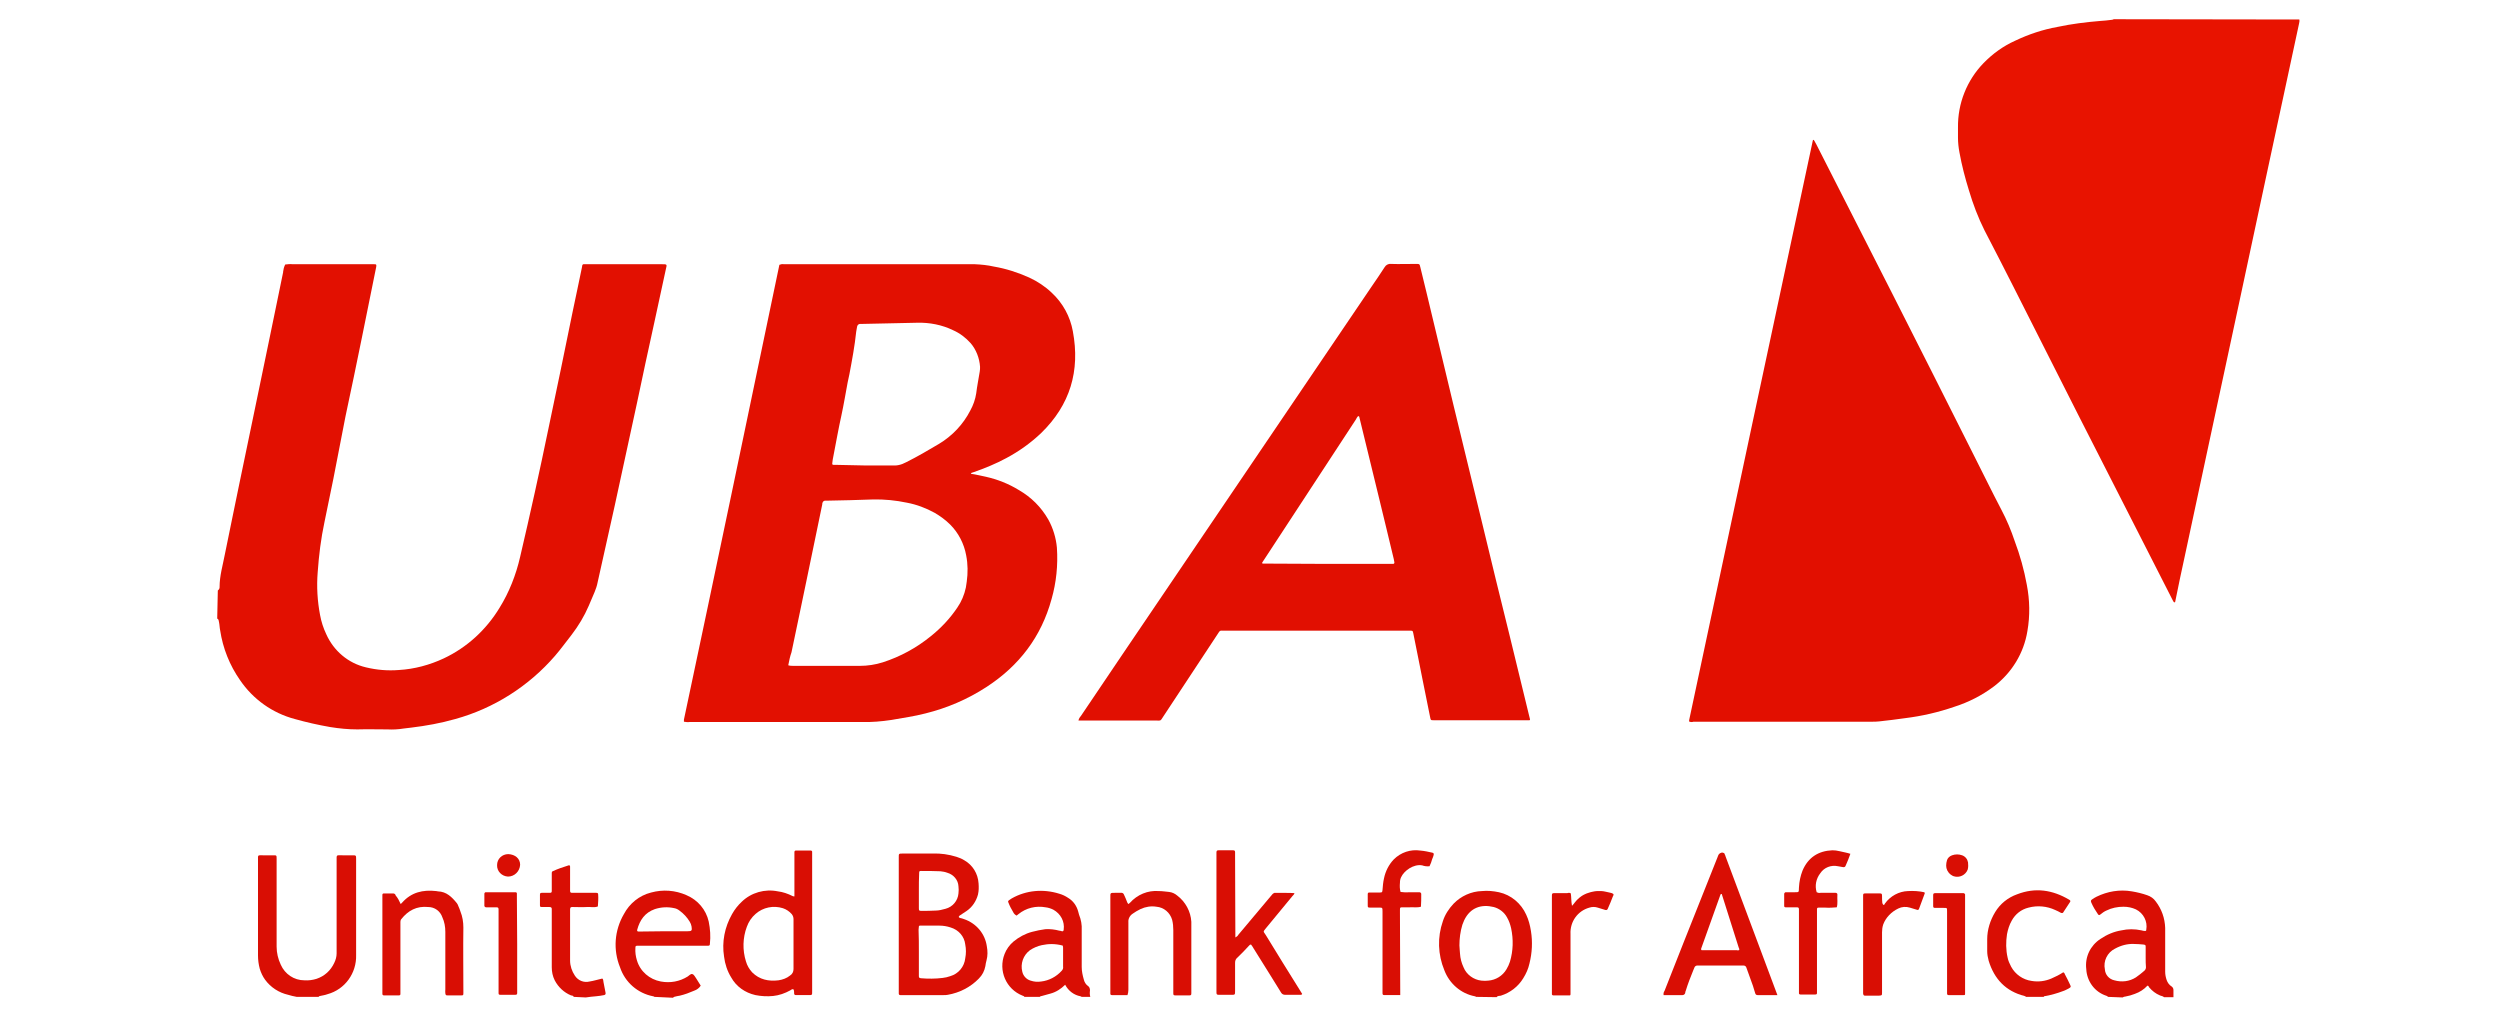 <svg width="150" height="61" viewBox="0 0 150 61" fill="none" xmlns="http://www.w3.org/2000/svg">
<path d="M137.96 1.17C137.978 1.259 137.96 1.348 137.942 1.419C137.339 4.256 136.719 7.093 136.116 9.912C135.548 12.59 134.963 15.268 134.396 17.945C133.775 20.836 133.155 23.726 132.534 26.617C132.055 28.851 131.576 31.085 131.098 33.319C130.903 34.224 130.707 35.111 130.53 36.015C130.53 36.05 130.512 36.068 130.512 36.103C130.512 36.139 130.495 36.139 130.477 36.139C130.459 36.139 130.441 36.139 130.424 36.121C130.388 36.05 130.335 35.979 130.3 35.891C128.438 32.238 126.576 28.585 124.714 24.932C123.402 22.361 122.125 19.79 120.813 17.218C120.245 16.083 119.66 14.966 119.075 13.831C118.685 13.051 118.383 12.253 118.135 11.42C117.905 10.675 117.709 9.93 117.568 9.15C117.514 8.866 117.479 8.565 117.479 8.263C117.479 8.051 117.479 7.856 117.479 7.643C117.461 6.206 118.011 4.823 119.004 3.795C119.554 3.227 120.192 2.766 120.901 2.447C121.717 2.057 122.568 1.773 123.455 1.614C124.288 1.436 125.139 1.33 125.991 1.259C126.239 1.241 126.469 1.224 126.718 1.188C126.753 1.188 126.789 1.17 126.824 1.153L137.96 1.17Z" fill="#E81300"/>
<path d="M13.069 35.43C13.104 35.412 13.14 35.359 13.157 35.323C13.175 35.288 13.175 35.252 13.175 35.217C13.175 34.543 13.37 33.905 13.494 33.249C13.778 31.83 14.079 30.412 14.363 29.011C14.682 27.503 14.984 25.996 15.303 24.489C15.569 23.177 15.853 21.864 16.119 20.552C16.402 19.151 16.704 17.75 16.988 16.332C16.988 16.314 16.988 16.314 16.988 16.296C17.005 16.154 17.041 16.013 17.112 15.871C17.254 15.853 17.413 15.835 17.555 15.853H22.431C22.591 15.853 22.591 15.871 22.573 16.013C22.29 17.413 22.006 18.814 21.722 20.215C21.403 21.811 21.066 23.389 20.729 24.985C20.481 26.227 20.25 27.486 20.002 28.727C19.825 29.596 19.648 30.447 19.47 31.316C19.257 32.309 19.133 33.32 19.062 34.33C18.991 35.199 19.045 36.068 19.204 36.902C19.275 37.292 19.399 37.682 19.576 38.054C20.02 39.047 20.889 39.792 21.953 40.04C22.609 40.2 23.265 40.253 23.939 40.2C24.861 40.147 25.783 39.898 26.616 39.508C28.017 38.852 29.17 37.788 29.968 36.476C30.553 35.536 30.961 34.49 31.209 33.408C31.812 30.837 32.38 28.266 32.911 25.695C33.408 23.354 33.887 21.013 34.365 18.672C34.543 17.804 34.738 16.935 34.915 16.048C34.915 16.013 34.933 15.977 34.933 15.942C34.933 15.889 34.986 15.835 35.057 15.853H35.234C36.724 15.853 38.214 15.853 39.703 15.853C40.04 15.853 40.022 15.853 39.951 16.154C39.721 17.218 39.49 18.282 39.26 19.346C38.905 20.96 38.55 22.591 38.214 24.205C37.77 26.244 37.327 28.284 36.883 30.341C36.547 31.883 36.192 33.408 35.855 34.951C35.82 35.146 35.749 35.341 35.678 35.519C35.554 35.802 35.447 36.068 35.323 36.352C35.057 36.973 34.702 37.558 34.295 38.09C33.958 38.515 33.656 38.941 33.302 39.349C31.723 41.175 29.631 42.505 27.308 43.144C26.439 43.392 25.552 43.551 24.666 43.658C24.524 43.675 24.364 43.693 24.223 43.711C23.903 43.764 23.566 43.782 23.247 43.764C22.644 43.764 22.041 43.746 21.439 43.764C20.889 43.764 20.357 43.711 19.807 43.622C19.098 43.498 18.388 43.339 17.697 43.144C16.349 42.789 15.179 41.955 14.399 40.803C13.778 39.916 13.37 38.888 13.21 37.824C13.175 37.664 13.175 37.487 13.14 37.327C13.122 37.239 13.122 37.15 13.033 37.114L13.069 35.43Z" fill="#E21001"/>
<path d="M17.803 59.812C17.625 59.777 17.448 59.741 17.288 59.688C16.739 59.564 16.242 59.245 15.905 58.783C15.763 58.589 15.657 58.358 15.586 58.127C15.515 57.861 15.48 57.596 15.48 57.33C15.48 55.432 15.48 53.517 15.48 51.62C15.48 51.283 15.444 51.318 15.781 51.318H16.402C16.597 51.318 16.597 51.318 16.597 51.531C16.597 51.602 16.597 51.655 16.597 51.726C16.597 53.411 16.597 55.095 16.597 56.797C16.597 57.17 16.685 57.542 16.845 57.879C17.093 58.447 17.643 58.819 18.264 58.819C18.512 58.837 18.76 58.801 18.991 58.73C19.469 58.571 19.842 58.234 20.055 57.773C20.143 57.596 20.197 57.4 20.197 57.205C20.197 55.361 20.197 53.499 20.197 51.655C20.197 51.265 20.161 51.318 20.551 51.318H21.136C21.367 51.318 21.367 51.318 21.367 51.549V57.294C21.402 58.393 20.693 59.369 19.647 59.652C19.505 59.706 19.363 59.723 19.203 59.759C19.168 59.759 19.133 59.777 19.115 59.812H17.803Z" fill="#D90E04"/>
<path d="M39.259 59.812C39.242 59.794 39.224 59.777 39.188 59.777C38.266 59.599 37.504 58.943 37.202 58.039C36.777 56.993 36.865 55.822 37.433 54.847C37.77 54.209 38.355 53.73 39.064 53.552C39.773 53.357 40.518 53.411 41.192 53.712C41.866 53.996 42.362 54.581 42.522 55.29C42.611 55.734 42.646 56.177 42.593 56.638C42.593 56.727 42.557 56.744 42.469 56.744C42.38 56.744 42.309 56.744 42.238 56.744H38.479C38.408 56.744 38.337 56.744 38.248 56.744C38.142 56.744 38.124 56.762 38.124 56.886C38.107 57.134 38.142 57.383 38.213 57.613C38.408 58.287 38.975 58.766 39.649 58.89C40.217 58.996 40.784 58.89 41.263 58.589C41.352 58.535 41.44 58.411 41.547 58.447C41.653 58.482 41.706 58.624 41.777 58.713C41.866 58.855 41.955 58.996 42.043 59.138C41.955 59.28 41.813 59.386 41.653 59.44C41.369 59.564 41.086 59.67 40.784 59.741C40.678 59.759 40.572 59.777 40.447 59.812C40.43 59.83 40.394 59.847 40.376 59.865L39.259 59.812ZM39.862 55.875H41.245C41.511 55.875 41.529 55.84 41.494 55.592C41.476 55.485 41.44 55.397 41.387 55.308C41.228 55.042 41.015 54.812 40.767 54.634C40.678 54.563 40.572 54.51 40.465 54.492C40.075 54.404 39.685 54.421 39.295 54.545C38.692 54.758 38.39 55.202 38.231 55.787C38.213 55.858 38.248 55.893 38.319 55.893L39.862 55.875Z" fill="#D90E04"/>
<path d="M126.471 59.812C126.453 59.759 126.4 59.759 126.364 59.741C125.673 59.511 125.212 58.872 125.176 58.145C125.087 57.418 125.424 56.727 126.027 56.336C126.417 56.071 126.843 55.893 127.286 55.822C127.676 55.733 128.084 55.733 128.492 55.822C128.563 55.84 128.616 55.858 128.687 55.858C128.723 55.875 128.776 55.84 128.776 55.804V55.787C128.865 55.29 128.616 54.794 128.155 54.563C127.925 54.457 127.676 54.404 127.41 54.404C127.056 54.404 126.701 54.474 126.382 54.634C126.258 54.687 126.134 54.776 126.027 54.865C125.956 54.918 125.939 54.918 125.885 54.865C125.726 54.634 125.584 54.404 125.478 54.155C125.442 54.067 125.442 54.014 125.531 53.96C125.619 53.907 125.708 53.836 125.797 53.801C126.453 53.481 127.18 53.357 127.907 53.481C128.226 53.535 128.528 53.606 128.829 53.712C129.042 53.783 129.219 53.907 129.343 54.084C129.698 54.545 129.893 55.095 129.911 55.68C129.911 56.549 129.911 57.418 129.911 58.305C129.911 58.482 129.946 58.642 129.999 58.801C130.053 58.961 130.159 59.103 130.301 59.191C130.372 59.245 130.407 59.316 130.407 59.404C130.407 59.546 130.407 59.688 130.407 59.83H129.84C129.769 59.759 129.662 59.759 129.592 59.723C129.343 59.617 129.131 59.457 128.953 59.245C128.918 59.209 128.918 59.138 128.847 59.138C128.634 59.369 128.386 59.528 128.084 59.635C127.907 59.706 127.712 59.759 127.517 59.794C127.464 59.794 127.41 59.812 127.357 59.847L126.471 59.812ZM128.74 57.454C128.74 57.241 128.74 57.028 128.74 56.797C128.74 56.709 128.723 56.691 128.616 56.673C128.421 56.656 128.226 56.638 128.031 56.638C127.641 56.62 127.251 56.727 126.896 56.922C126.435 57.152 126.187 57.666 126.293 58.163C126.311 58.482 126.542 58.748 126.861 58.819C127.304 58.943 127.765 58.89 128.155 58.642C128.333 58.517 128.492 58.393 128.652 58.252C128.723 58.198 128.758 58.11 128.758 58.039C128.74 57.861 128.74 57.649 128.74 57.454Z" fill="#D90E04"/>
<path d="M61.462 59.812C61.445 59.759 61.392 59.759 61.356 59.741C60.363 59.351 59.884 58.234 60.274 57.241C60.381 56.957 60.576 56.691 60.806 56.496C61.126 56.23 61.516 56.017 61.923 55.911C62.19 55.84 62.456 55.787 62.721 55.751C63.005 55.734 63.289 55.769 63.555 55.84C63.608 55.84 63.661 55.858 63.715 55.875C63.768 55.893 63.803 55.858 63.821 55.804C63.821 55.804 63.821 55.804 63.821 55.787C63.892 55.29 63.644 54.829 63.2 54.581C63.058 54.51 62.899 54.457 62.739 54.439C62.154 54.333 61.569 54.475 61.108 54.847C61.072 54.865 61.055 54.9 61.019 54.918L61.001 54.936C60.913 54.9 60.824 54.812 60.789 54.723C60.682 54.545 60.576 54.35 60.505 54.155C60.469 54.102 60.487 54.049 60.54 54.014C60.593 53.978 60.647 53.943 60.7 53.907C61.569 53.411 62.597 53.322 63.555 53.623C63.75 53.677 63.927 53.765 64.087 53.872C64.388 54.049 64.601 54.35 64.69 54.687C64.707 54.758 64.725 54.812 64.743 54.882C64.867 55.184 64.92 55.503 64.903 55.804C64.903 56.549 64.903 57.294 64.903 58.021C64.903 58.269 64.956 58.518 65.027 58.766C65.062 58.925 65.151 59.067 65.275 59.156C65.364 59.209 65.399 59.316 65.399 59.422C65.381 59.546 65.381 59.688 65.417 59.812H64.903C64.885 59.794 64.849 59.794 64.832 59.777C64.442 59.706 64.105 59.457 63.91 59.085C63.661 59.333 63.36 59.528 63.023 59.617C62.846 59.67 62.686 59.706 62.509 59.759C62.456 59.759 62.42 59.777 62.385 59.812H61.462ZM63.768 56.744C63.768 56.744 63.75 56.727 63.732 56.727C63.324 56.62 62.916 56.62 62.509 56.709C62.26 56.762 62.012 56.868 61.799 57.01C61.392 57.312 61.214 57.826 61.338 58.305C61.392 58.553 61.587 58.766 61.835 58.837C62.048 58.908 62.26 58.925 62.473 58.89C62.934 58.837 63.378 58.606 63.697 58.252C63.768 58.181 63.803 58.092 63.785 58.003C63.785 57.613 63.785 57.241 63.785 56.851C63.785 56.815 63.768 56.78 63.768 56.744Z" fill="#D90E04"/>
<path d="M88.558 59.812C88.54 59.794 88.523 59.776 88.487 59.776C87.654 59.617 86.962 59.014 86.661 58.216C86.271 57.276 86.235 56.23 86.572 55.272C86.696 54.882 86.927 54.528 87.21 54.226C87.654 53.765 88.274 53.481 88.913 53.464C89.267 53.428 89.604 53.464 89.941 53.535C90.668 53.694 91.271 54.208 91.573 54.882C91.715 55.184 91.803 55.521 91.856 55.858C91.963 56.514 91.927 57.17 91.768 57.808C91.697 58.127 91.573 58.411 91.395 58.695C91.094 59.191 90.615 59.564 90.048 59.741C89.959 59.759 89.853 59.741 89.799 59.83L88.558 59.812ZM87.565 56.726C87.583 56.922 87.583 57.081 87.601 57.223C87.618 57.507 87.689 57.773 87.813 58.039C87.991 58.482 88.416 58.783 88.877 58.837C89.019 58.854 89.161 58.854 89.303 58.837C89.746 58.801 90.154 58.553 90.385 58.163C90.473 58.021 90.544 57.861 90.597 57.702C90.792 57.046 90.81 56.372 90.668 55.698C90.615 55.467 90.544 55.255 90.42 55.042C90.26 54.74 89.959 54.51 89.622 54.421C88.895 54.244 88.221 54.439 87.849 55.219C87.813 55.308 87.778 55.397 87.742 55.485C87.618 55.893 87.565 56.319 87.565 56.726Z" fill="#D90E04"/>
<path d="M121.555 59.812C121.538 59.777 121.502 59.777 121.467 59.759C120.35 59.475 119.658 58.748 119.321 57.649C119.268 57.454 119.232 57.259 119.232 57.064C119.232 56.833 119.232 56.585 119.232 56.354C119.232 55.787 119.41 55.219 119.711 54.723C120.013 54.226 120.474 53.854 121.023 53.659C122.123 53.233 123.151 53.393 124.144 53.978C124.233 54.031 124.251 54.067 124.18 54.155C124.056 54.35 123.932 54.528 123.807 54.723C123.79 54.776 123.736 54.794 123.683 54.776H123.666C123.541 54.705 123.435 54.652 123.311 54.599C122.814 54.368 122.247 54.315 121.715 54.457C121.272 54.563 120.917 54.847 120.704 55.237C120.562 55.485 120.474 55.769 120.42 56.053C120.35 56.514 120.35 56.993 120.456 57.454C120.491 57.649 120.58 57.826 120.669 58.003C120.917 58.464 121.378 58.784 121.892 58.855C122.3 58.925 122.708 58.872 123.08 58.713C123.329 58.606 123.577 58.482 123.79 58.34C123.861 58.358 123.878 58.411 123.896 58.464C124.002 58.66 124.109 58.872 124.198 59.067C124.268 59.209 124.268 59.227 124.109 59.316C124.002 59.369 123.878 59.44 123.754 59.475C123.435 59.599 123.098 59.688 122.743 59.759C122.708 59.759 122.655 59.759 122.619 59.812H121.555Z" fill="#D90E04"/>
<path d="M34.418 59.812C34.4 59.723 34.312 59.741 34.258 59.723C33.833 59.546 33.496 59.227 33.283 58.819C33.159 58.571 33.106 58.305 33.106 58.039C33.106 56.957 33.106 55.875 33.106 54.794C33.106 54.705 33.106 54.616 33.106 54.545C33.106 54.474 33.088 54.421 32.964 54.421C32.804 54.421 32.663 54.421 32.521 54.421C32.414 54.421 32.397 54.403 32.397 54.315C32.397 54.102 32.397 53.907 32.397 53.694C32.397 53.605 32.414 53.57 32.503 53.57C32.663 53.57 32.822 53.57 32.982 53.57C33.07 53.57 33.106 53.552 33.106 53.464C33.106 53.18 33.106 52.878 33.106 52.595C33.106 52.524 33.106 52.435 33.106 52.364C33.106 52.329 33.123 52.293 33.159 52.276C33.46 52.134 33.78 52.027 34.117 51.921C34.17 51.903 34.205 51.939 34.205 51.992C34.205 52.169 34.205 52.329 34.205 52.506C34.205 52.825 34.205 53.127 34.205 53.428C34.205 53.535 34.223 53.57 34.329 53.57H35.766C35.854 53.57 35.89 53.588 35.89 53.676C35.907 53.907 35.89 54.137 35.872 54.386C35.659 54.474 35.429 54.403 35.216 54.421C34.932 54.439 34.631 54.421 34.347 54.421C34.241 54.421 34.223 54.439 34.205 54.545C34.205 54.599 34.205 54.652 34.205 54.723C34.205 55.698 34.205 56.656 34.205 57.631C34.205 57.95 34.312 58.269 34.489 58.535C34.684 58.837 35.039 58.978 35.376 58.89C35.624 58.854 35.89 58.766 36.138 58.712C36.209 58.766 36.191 58.854 36.209 58.925C36.245 59.138 36.298 59.351 36.333 59.564C36.351 59.652 36.315 59.688 36.245 59.706C36.085 59.741 35.925 59.759 35.766 59.776C35.571 59.794 35.358 59.812 35.145 59.847L34.418 59.812Z" fill="#D90E04"/>
<path d="M101.359 43.303C101.341 43.267 101.341 43.214 101.359 43.161C103.824 31.582 106.289 20.002 108.771 8.423C108.771 8.405 108.807 8.405 108.824 8.387C108.878 8.476 108.913 8.547 108.966 8.636C110.491 11.65 112.034 14.647 113.559 17.662C115.19 20.889 116.822 24.099 118.435 27.326C118.985 28.408 119.517 29.507 120.085 30.589C120.404 31.192 120.67 31.83 120.883 32.468C121.202 33.319 121.45 34.206 121.61 35.093C121.787 36.015 121.805 36.937 121.645 37.859C121.432 39.189 120.705 40.377 119.624 41.193C118.914 41.725 118.116 42.133 117.283 42.399C116.308 42.736 115.315 42.966 114.304 43.09C113.79 43.161 113.258 43.232 112.743 43.285C112.601 43.303 112.442 43.303 112.3 43.303H101.607C101.519 43.338 101.43 43.321 101.359 43.303Z" fill="#E20F00"/>
<path d="M46.763 15.888C46.851 15.853 46.94 15.835 47.029 15.853C50.841 15.853 54.672 15.853 58.484 15.853C58.874 15.871 59.246 15.906 59.637 15.995C60.364 16.119 61.073 16.349 61.747 16.651C62.243 16.881 62.704 17.183 63.094 17.555C63.768 18.176 64.212 18.992 64.371 19.878C64.815 22.254 64.212 24.294 62.456 25.996C61.836 26.581 61.144 27.078 60.381 27.485C59.761 27.822 59.105 28.088 58.449 28.319L58.289 28.372C58.271 28.372 58.271 28.39 58.254 28.425C58.555 28.479 58.839 28.532 59.14 28.603C59.849 28.762 60.523 29.028 61.126 29.401C61.871 29.826 62.474 30.429 62.899 31.174C63.183 31.688 63.361 32.273 63.414 32.858C63.485 33.905 63.378 34.951 63.094 35.944C62.474 38.214 61.144 39.952 59.176 41.228C58.058 41.955 56.817 42.487 55.523 42.806C54.849 42.984 54.157 43.072 53.483 43.197C52.898 43.285 52.295 43.338 51.71 43.321C48.27 43.321 44.83 43.321 41.372 43.321C41.266 43.338 41.142 43.321 41.035 43.303C41.035 43.267 41.035 43.232 41.035 43.179C42.968 34.082 44.865 24.985 46.763 15.888ZM47.295 39.916C47.401 39.952 47.508 39.952 47.614 39.952C48.944 39.952 50.256 39.952 51.586 39.952C52.047 39.952 52.526 39.881 52.969 39.739C54.015 39.402 54.991 38.87 55.842 38.178C56.462 37.682 56.995 37.114 57.438 36.458C57.686 36.103 57.863 35.678 57.952 35.252C57.97 35.128 57.987 35.004 58.005 34.898C58.076 34.383 58.076 33.852 57.97 33.319C57.846 32.628 57.509 31.972 57.012 31.475C56.728 31.192 56.409 30.961 56.072 30.766C55.558 30.482 54.991 30.27 54.423 30.163C53.749 30.021 53.058 29.95 52.366 29.968C51.48 30.003 50.593 30.021 49.689 30.039H49.511C49.44 30.039 49.37 30.092 49.352 30.163C49.334 30.199 49.334 30.234 49.334 30.27C49.015 31.812 48.696 33.355 48.376 34.898C48.075 36.316 47.791 37.735 47.49 39.136C47.401 39.384 47.348 39.65 47.295 39.916ZM51.958 27.929C52.544 27.929 53.129 27.929 53.696 27.929C53.838 27.929 53.998 27.893 54.139 27.84C54.211 27.805 54.299 27.769 54.37 27.734C55.044 27.397 55.682 27.024 56.338 26.634C57.136 26.155 57.792 25.464 58.218 24.631C58.395 24.311 58.52 23.957 58.573 23.602C58.626 23.159 58.715 22.733 58.785 22.29C58.803 22.201 58.803 22.095 58.803 22.006C58.768 21.492 58.573 20.978 58.236 20.587C57.934 20.251 57.58 19.985 57.172 19.807C56.516 19.488 55.771 19.346 55.044 19.364L51.746 19.435C51.692 19.435 51.657 19.435 51.604 19.435C51.515 19.435 51.444 19.506 51.426 19.595C51.409 19.701 51.391 19.79 51.373 19.896C51.285 20.747 51.125 21.598 50.965 22.449C50.93 22.609 50.895 22.786 50.859 22.946C50.735 23.602 50.629 24.258 50.487 24.914C50.309 25.712 50.167 26.528 50.008 27.344C49.972 27.485 49.955 27.645 49.937 27.787C49.919 27.876 49.955 27.893 50.043 27.893C50.114 27.893 50.167 27.893 50.238 27.893L51.958 27.929Z" fill="#E21001"/>
<path d="M64.707 43.232C64.725 43.144 64.778 43.037 64.849 42.966C65.682 41.725 66.516 40.501 67.349 39.26L82.28 17.218C82.546 16.828 82.83 16.42 83.078 16.03C83.149 15.906 83.291 15.818 83.45 15.835C83.947 15.853 84.443 15.835 84.94 15.835C85.188 15.835 85.17 15.835 85.224 16.048C85.348 16.527 85.454 17.023 85.578 17.502L87.21 24.311C87.777 26.67 88.362 29.028 88.93 31.387C89.48 33.657 90.029 35.944 90.597 38.214C90.987 39.792 91.359 41.37 91.749 42.948C91.767 43.019 91.785 43.09 91.802 43.161C91.802 43.197 91.785 43.214 91.767 43.214C91.678 43.214 91.59 43.214 91.519 43.214H86.004C85.844 43.214 85.844 43.214 85.809 43.037L85.348 40.75C85.17 39.828 84.975 38.905 84.798 38.001C84.763 37.841 84.763 37.841 84.621 37.841H73.52C73.13 37.841 73.236 37.788 73.006 38.125C71.942 39.739 70.878 41.352 69.814 42.966C69.601 43.285 69.69 43.232 69.317 43.232H64.973H64.707ZM79.691 33.834H83.344C83.433 33.834 83.521 33.834 83.592 33.834C83.628 33.834 83.663 33.798 83.663 33.763V33.745C83.645 33.674 83.645 33.621 83.628 33.55C83.344 32.344 83.043 31.139 82.759 29.95L81.571 25.074C81.553 25.038 81.571 24.968 81.5 24.968C81.482 24.968 81.447 25.003 81.429 25.038C81.411 25.074 81.376 25.109 81.358 25.163L75.843 33.586C75.808 33.639 75.772 33.692 75.737 33.745C75.719 33.781 75.737 33.798 75.754 33.816H75.772C75.861 33.816 75.95 33.816 76.02 33.816L79.691 33.834Z" fill="#E10F01"/>
<path d="M53.926 55.45V51.478C53.926 51.212 53.908 51.212 54.192 51.212C54.777 51.212 55.38 51.212 55.965 51.212C56.444 51.194 56.923 51.265 57.384 51.407C57.561 51.46 57.721 51.531 57.863 51.62C58.359 51.903 58.678 52.417 58.714 53.003C58.731 53.233 58.731 53.446 58.678 53.676C58.572 54.067 58.341 54.421 58.005 54.652C57.863 54.758 57.721 54.829 57.579 54.935C57.561 54.953 57.543 54.971 57.526 55.006C57.526 55.042 57.561 55.06 57.597 55.077C57.685 55.095 57.756 55.113 57.845 55.148C58.572 55.397 59.104 56.017 59.21 56.78C59.264 57.063 59.264 57.347 59.193 57.613C59.157 57.737 59.139 57.844 59.122 57.968C59.068 58.252 58.944 58.5 58.731 58.713C58.235 59.227 57.579 59.564 56.87 59.688C56.781 59.706 56.71 59.706 56.621 59.706H54.174C54.121 59.706 54.068 59.706 54.015 59.706C53.962 59.706 53.926 59.67 53.926 59.617C53.926 59.617 53.926 59.617 53.926 59.599C53.926 59.511 53.926 59.422 53.926 59.351V55.45ZM55.132 57.099V57.684C55.132 57.968 55.132 58.269 55.132 58.553C55.132 58.659 55.15 58.677 55.256 58.695C55.681 58.73 56.125 58.73 56.55 58.677C56.71 58.659 56.87 58.624 57.011 58.571C57.508 58.429 57.863 58.003 57.916 57.489C57.969 57.223 57.969 56.939 57.916 56.673C57.863 56.177 57.508 55.787 57.029 55.645C56.816 55.574 56.586 55.538 56.373 55.538C55.983 55.538 55.611 55.538 55.221 55.538C55.221 55.538 55.203 55.538 55.185 55.538C55.167 55.538 55.132 55.556 55.132 55.592C55.132 55.663 55.114 55.716 55.114 55.787C55.132 56.23 55.132 56.656 55.132 57.099ZM55.132 53.446V53.765C55.132 54.013 55.132 54.244 55.132 54.492C55.132 54.634 55.15 54.652 55.274 54.652C55.557 54.652 55.859 54.652 56.143 54.634C56.338 54.634 56.533 54.581 56.728 54.528C57.153 54.421 57.472 54.049 57.508 53.606C57.526 53.464 57.526 53.322 57.508 53.18C57.49 52.79 57.206 52.471 56.834 52.364C56.692 52.311 56.568 52.293 56.426 52.276C56.036 52.258 55.646 52.258 55.256 52.258C55.167 52.258 55.15 52.276 55.15 52.382C55.132 52.737 55.132 53.091 55.132 53.446Z" fill="#D90E04"/>
<path d="M47.665 53.783V51.353C47.665 51.282 47.665 51.194 47.665 51.123C47.665 51.07 47.7 51.034 47.736 51.034C47.736 51.034 47.736 51.034 47.753 51.034H48.658C48.693 51.034 48.729 51.07 48.729 51.105C48.729 51.158 48.729 51.212 48.729 51.282V59.457C48.729 59.723 48.746 59.705 48.463 59.705H47.753C47.682 59.705 47.647 59.67 47.647 59.599C47.647 59.528 47.647 59.475 47.629 59.404C47.629 59.368 47.594 59.351 47.558 59.351H47.541C47.505 59.368 47.452 59.386 47.416 59.422C47.097 59.599 46.743 59.723 46.388 59.759C46.033 59.794 45.679 59.776 45.324 59.705C44.703 59.564 44.171 59.191 43.87 58.642C43.639 58.269 43.498 57.843 43.444 57.4C43.303 56.514 43.48 55.627 43.923 54.847C44.083 54.563 44.278 54.315 44.508 54.102C45.076 53.552 45.892 53.322 46.672 53.481C46.973 53.517 47.275 53.623 47.558 53.765C47.576 53.783 47.611 53.783 47.665 53.783ZM47.611 56.691C47.611 56.177 47.611 55.662 47.611 55.148C47.611 55.042 47.576 54.935 47.505 54.847C47.363 54.687 47.186 54.563 46.973 54.492C46.406 54.315 45.785 54.439 45.342 54.829C45.093 55.042 44.916 55.308 44.81 55.609C44.562 56.265 44.544 57.01 44.757 57.684C44.828 57.932 44.952 58.145 45.129 58.34C45.572 58.783 46.122 58.89 46.707 58.819C46.955 58.783 47.204 58.695 47.399 58.535C47.541 58.446 47.611 58.304 47.611 58.145C47.611 57.666 47.611 57.187 47.611 56.691Z" fill="#D90E04"/>
<path d="M106.644 59.706H105.456C105.385 59.706 105.332 59.67 105.314 59.599C105.261 59.44 105.226 59.298 105.172 59.138C105.048 58.783 104.906 58.411 104.782 58.056C104.765 57.986 104.694 57.932 104.623 57.932H101.839C101.768 57.932 101.715 57.968 101.679 58.021C101.644 58.092 101.626 58.163 101.59 58.234C101.431 58.624 101.271 59.032 101.147 59.44C101.129 59.475 101.112 59.528 101.112 59.581C101.094 59.652 101.023 59.706 100.952 59.706C100.58 59.706 100.207 59.706 99.817 59.706C99.799 59.617 99.817 59.528 99.87 59.457C100.261 58.482 100.633 57.507 101.023 56.532L103.062 51.407C103.062 51.389 103.08 51.371 103.08 51.354C103.115 51.229 103.24 51.141 103.364 51.158C103.381 51.158 103.399 51.176 103.417 51.176C103.435 51.176 103.47 51.194 103.47 51.229C103.506 51.283 103.523 51.354 103.541 51.407L106.538 59.422L106.644 59.706ZM104.339 57.01L104.357 56.992C104.357 56.992 104.357 56.975 104.357 56.957C104.357 56.922 104.339 56.886 104.321 56.851C103.984 55.787 103.647 54.723 103.311 53.659C103.311 53.641 103.311 53.641 103.293 53.641C103.293 53.641 103.275 53.641 103.257 53.641C103.24 53.659 103.222 53.676 103.222 53.694L102.087 56.868C102.069 56.886 102.069 56.922 102.069 56.957C102.069 56.975 102.069 57.01 102.105 57.01C102.158 57.01 102.193 57.01 102.247 57.01H104.197C104.25 57.028 104.304 57.028 104.339 57.01Z" fill="#D90E04"/>
<path d="M74.122 56.248C74.193 56.212 74.264 56.159 74.299 56.088C74.956 55.308 75.594 54.545 76.25 53.765C76.286 53.73 76.321 53.676 76.356 53.641C76.392 53.605 76.427 53.588 76.481 53.57C76.569 53.57 77.527 53.57 77.669 53.588C77.651 53.659 77.598 53.712 77.545 53.765L75.966 55.68C75.771 55.928 75.789 55.858 75.949 56.106C76.623 57.205 77.296 58.305 77.988 59.404C78.041 59.475 78.077 59.564 78.13 59.635C78.094 59.706 78.041 59.688 78.006 59.688C77.704 59.688 77.403 59.688 77.101 59.688C77.013 59.688 76.924 59.652 76.871 59.564C76.64 59.191 76.41 58.819 76.179 58.447L75.204 56.886C75.168 56.815 75.115 56.744 75.062 56.673C74.991 56.673 74.973 56.709 74.938 56.744C74.707 56.992 74.477 57.241 74.229 57.471C74.14 57.542 74.105 57.648 74.105 57.773C74.105 58.322 74.105 58.872 74.105 59.44C74.105 59.706 74.105 59.688 73.838 59.688H73.253C72.97 59.688 72.987 59.706 72.987 59.404V51.353C72.987 50.981 72.952 51.017 73.306 51.017C73.537 51.017 73.75 51.017 73.98 51.017C74.069 51.017 74.105 51.034 74.105 51.141C74.105 51.247 74.105 51.3 74.105 51.371L74.122 56.248Z" fill="#D90E04"/>
<path d="M67.65 59.706H66.71C66.657 59.706 66.621 59.67 66.621 59.635C66.621 59.635 66.621 59.635 66.621 59.617C66.621 59.546 66.621 59.493 66.621 59.422V53.854C66.621 53.57 66.604 53.57 66.887 53.57C67.011 53.57 67.136 53.57 67.26 53.57C67.331 53.552 67.419 53.606 67.437 53.676C67.508 53.836 67.579 53.978 67.632 54.138C67.65 54.173 67.668 54.209 67.703 54.244C67.739 54.209 67.774 54.191 67.792 54.173C68.235 53.676 68.873 53.41 69.529 53.464C69.742 53.464 69.937 53.499 70.15 53.517C70.327 53.535 70.505 53.623 70.629 53.73C71.125 54.102 71.445 54.687 71.48 55.308C71.48 55.379 71.48 55.45 71.48 55.538C71.48 56.833 71.48 58.11 71.48 59.404C71.48 59.475 71.48 59.528 71.48 59.599C71.48 59.688 71.462 59.723 71.374 59.723H70.522C70.434 59.723 70.398 59.706 70.398 59.617C70.398 59.528 70.398 59.475 70.398 59.386V55.804C70.398 55.592 70.381 55.397 70.327 55.184C70.203 54.758 69.831 54.439 69.388 54.404C69.068 54.35 68.731 54.404 68.43 54.545C68.253 54.634 68.093 54.723 67.951 54.829C67.792 54.935 67.685 55.131 67.703 55.326C67.703 56.673 67.703 58.021 67.703 59.386C67.703 59.493 67.685 59.599 67.65 59.706Z" fill="#D90E04"/>
<path d="M24.043 54.244C24.096 54.191 24.114 54.173 24.131 54.155C24.681 53.535 25.373 53.375 26.171 53.464C26.206 53.464 26.242 53.482 26.277 53.482C26.791 53.499 27.11 53.819 27.412 54.191C27.447 54.244 27.483 54.297 27.501 54.368C27.554 54.475 27.589 54.581 27.625 54.687C27.749 54.989 27.802 55.326 27.802 55.645C27.784 56.886 27.802 58.127 27.802 59.369C27.802 59.44 27.802 59.511 27.802 59.599C27.802 59.723 27.784 59.723 27.66 59.723C27.394 59.723 27.11 59.723 26.845 59.723C26.756 59.723 26.738 59.706 26.72 59.599C26.703 59.493 26.72 59.457 26.72 59.369C26.72 58.216 26.72 57.063 26.72 55.911C26.72 55.609 26.667 55.308 26.543 55.042C26.419 54.67 26.082 54.421 25.692 54.421C25 54.35 24.486 54.634 24.078 55.148C24.043 55.184 24.025 55.255 24.025 55.308V59.386C24.025 59.475 24.025 59.564 24.025 59.635C24.025 59.688 24.007 59.723 23.936 59.723H23.032C22.979 59.723 22.943 59.688 22.943 59.635C22.943 59.582 22.943 59.511 22.943 59.44C22.943 57.596 22.943 55.734 22.943 53.889V53.694C22.943 53.623 22.979 53.606 23.05 53.606C23.227 53.606 23.404 53.606 23.582 53.606C23.653 53.606 23.724 53.641 23.741 53.73C23.866 53.872 23.954 54.049 24.043 54.244Z" fill="#D90E04"/>
<path d="M84.015 59.705H83.058C82.969 59.705 82.951 59.67 82.951 59.581C82.951 59.493 82.951 59.439 82.951 59.351V54.705C82.951 54.439 82.951 54.457 82.703 54.457C82.543 54.457 82.384 54.457 82.224 54.457C82.064 54.457 82.064 54.439 82.064 54.315C82.064 54.084 82.064 53.871 82.064 53.641C82.064 53.588 82.1 53.552 82.135 53.552C82.135 53.552 82.135 53.552 82.153 53.552H82.774C82.951 53.552 82.933 53.517 82.951 53.393C82.969 53.162 82.987 52.932 83.04 52.701C83.128 52.276 83.323 51.885 83.625 51.566C84.05 51.141 84.636 50.946 85.221 51.034C85.451 51.052 85.7 51.105 85.93 51.158C86.019 51.176 86.037 51.212 86.019 51.3C86.001 51.389 85.966 51.46 85.93 51.548C85.895 51.69 85.841 51.832 85.771 51.974C85.629 51.992 85.469 51.974 85.327 51.921C84.813 51.832 84.246 52.24 84.068 52.63C84.015 52.736 83.997 52.843 83.997 52.967C83.98 53.144 83.98 53.339 84.033 53.517C84.192 53.535 84.37 53.552 84.529 53.535C84.742 53.535 84.955 53.535 85.168 53.535C85.221 53.535 85.256 53.57 85.274 53.623V53.641C85.274 53.659 85.274 53.676 85.274 53.694C85.274 53.925 85.274 54.155 85.256 54.403C85.026 54.474 84.795 54.421 84.565 54.439C84.423 54.439 84.263 54.439 84.121 54.439C84.015 54.439 83.997 54.457 83.997 54.581C83.997 54.652 83.997 54.723 83.997 54.811L84.015 59.705Z" fill="#D90E04"/>
<path d="M111.023 51.229C110.934 51.478 110.846 51.708 110.739 51.939C110.721 52.01 110.65 52.045 110.58 52.027C110.473 52.01 110.385 51.992 110.278 51.974C109.87 51.886 109.445 52.045 109.214 52.4C108.966 52.719 108.877 53.145 109.001 53.535C109.072 53.57 109.143 53.588 109.232 53.57H110.136C110.189 53.57 110.243 53.606 110.243 53.659V53.676V53.694C110.225 53.943 110.278 54.191 110.207 54.439C109.977 54.457 109.746 54.474 109.516 54.457C109.391 54.457 109.25 54.457 109.125 54.457C109.055 54.457 109.019 54.474 109.019 54.545C109.019 54.616 109.019 54.723 109.019 54.794V59.333C109.019 59.422 109.019 59.511 109.019 59.581C109.019 59.652 108.984 59.67 108.913 59.67H108.026C107.991 59.67 107.937 59.652 107.937 59.599V59.581C107.937 59.493 107.937 59.404 107.937 59.333V54.758C107.937 54.404 107.973 54.439 107.618 54.439C107.459 54.439 107.299 54.439 107.139 54.439C107.104 54.439 107.051 54.421 107.051 54.368V54.35C107.051 54.12 107.051 53.889 107.051 53.641C107.051 53.588 107.086 53.552 107.122 53.535H107.139H107.618C107.973 53.535 107.92 53.552 107.937 53.251C107.955 52.896 108.026 52.559 108.15 52.24C108.487 51.442 109.108 51.052 109.941 51.017C110.083 51.017 110.225 51.034 110.367 51.07C110.58 51.123 110.81 51.158 111.023 51.229Z" fill="#D90E04"/>
<path d="M113.011 54.297C113.064 54.297 113.082 54.244 113.099 54.208C113.419 53.765 113.933 53.481 114.482 53.464C114.802 53.446 115.139 53.464 115.458 53.535C115.511 53.588 115.475 53.623 115.458 53.676C115.351 53.942 115.263 54.226 115.156 54.492C115.121 54.599 115.085 54.616 114.997 54.581L114.589 54.457C114.358 54.386 114.11 54.404 113.897 54.51C113.489 54.705 113.153 55.042 112.993 55.468C112.94 55.627 112.922 55.787 112.922 55.946C112.922 57.081 112.922 58.216 112.922 59.351V59.546C112.922 59.723 112.922 59.723 112.727 59.741C112.461 59.741 112.177 59.741 111.911 59.741C111.823 59.741 111.805 59.706 111.787 59.617C111.787 59.546 111.787 59.493 111.787 59.422V53.925C111.787 53.854 111.787 53.801 111.787 53.73C111.787 53.623 111.805 53.605 111.929 53.605H112.78C112.904 53.605 112.922 53.623 112.922 53.765C112.922 53.907 112.922 54.049 112.94 54.191C112.957 54.191 112.957 54.262 113.011 54.297Z" fill="#D90E04"/>
<path d="M94.248 53.606C94.284 53.836 94.266 54.067 94.319 54.35C94.39 54.28 94.444 54.209 94.497 54.138C94.55 54.067 94.603 54.014 94.674 53.943C94.727 53.889 94.798 53.836 94.869 53.783C94.94 53.73 95.011 53.694 95.082 53.659C95.153 53.623 95.241 53.588 95.312 53.57C95.401 53.535 95.49 53.517 95.578 53.499C95.667 53.482 95.738 53.464 95.827 53.464C95.915 53.464 96.004 53.464 96.075 53.464C96.163 53.464 96.234 53.482 96.323 53.499C96.412 53.517 96.483 53.535 96.571 53.553C96.66 53.57 96.731 53.588 96.802 53.641C96.837 53.694 96.784 53.748 96.766 53.801C96.678 54.049 96.571 54.28 96.465 54.528C96.447 54.581 96.394 54.617 96.341 54.599H96.323L95.862 54.457C95.703 54.404 95.525 54.404 95.365 54.457C94.656 54.652 94.195 55.308 94.231 56.035C94.231 57.152 94.231 58.287 94.231 59.404C94.231 59.475 94.231 59.546 94.231 59.635C94.231 59.724 94.213 59.724 94.142 59.724H93.202C93.149 59.724 93.114 59.688 93.114 59.653C93.114 59.653 93.114 59.653 93.114 59.635C93.114 59.564 93.114 59.511 93.114 59.44V53.872C93.114 53.57 93.096 53.588 93.379 53.588H94.036C94.142 53.553 94.195 53.57 94.248 53.606Z" fill="#D90E04"/>
<path d="M31.031 56.656V59.351C31.031 59.422 31.031 59.493 31.031 59.581C31.031 59.67 30.995 59.688 30.907 59.688H30.038C29.931 59.688 29.914 59.67 29.914 59.581C29.914 59.493 29.914 59.44 29.914 59.351V54.758C29.914 54.404 29.949 54.439 29.595 54.439H29.169C29.116 54.439 29.08 54.404 29.062 54.368C29.062 54.35 29.062 54.35 29.062 54.333C29.062 54.102 29.062 53.872 29.062 53.623C29.062 53.588 29.098 53.535 29.133 53.535H29.151H29.24H30.836H30.942C30.978 53.535 31.013 53.57 31.013 53.606C31.013 53.676 31.013 53.765 31.013 53.836L31.031 56.656Z" fill="#D90E04"/>
<path d="M117.905 56.656V59.386C117.905 59.457 117.905 59.528 117.905 59.617C117.905 59.706 117.888 59.706 117.817 59.706C117.515 59.706 117.214 59.706 116.912 59.706C116.859 59.706 116.824 59.67 116.824 59.617C116.824 59.528 116.824 59.44 116.824 59.369V54.687C116.824 54.457 116.824 54.474 116.611 54.474C116.451 54.474 116.292 54.474 116.132 54.474C116.008 54.474 115.99 54.457 115.99 54.35C115.99 54.138 115.99 53.925 115.99 53.712C115.99 53.606 116.026 53.588 116.132 53.588H117.799C117.852 53.588 117.888 53.623 117.905 53.659V53.677C117.905 53.748 117.905 53.836 117.905 53.907V56.656Z" fill="#D90E04"/>
<path d="M31.208 51.885C31.19 52.276 30.871 52.595 30.481 52.595C30.109 52.577 29.807 52.276 29.825 51.903C29.825 51.531 30.126 51.247 30.499 51.247C30.907 51.265 31.208 51.513 31.208 51.885Z" fill="#D90E04"/>
<path d="M116.77 51.939C116.77 51.832 116.787 51.708 116.823 51.602C116.876 51.46 116.982 51.371 117.124 51.318C117.319 51.247 117.532 51.247 117.727 51.318C117.922 51.389 118.046 51.549 118.082 51.744C118.099 51.886 118.099 52.027 118.064 52.169C117.94 52.506 117.567 52.684 117.231 52.577C117.16 52.559 117.089 52.506 117.036 52.471C116.858 52.329 116.77 52.134 116.77 51.939Z" fill="#D90E04"/>
</svg>

